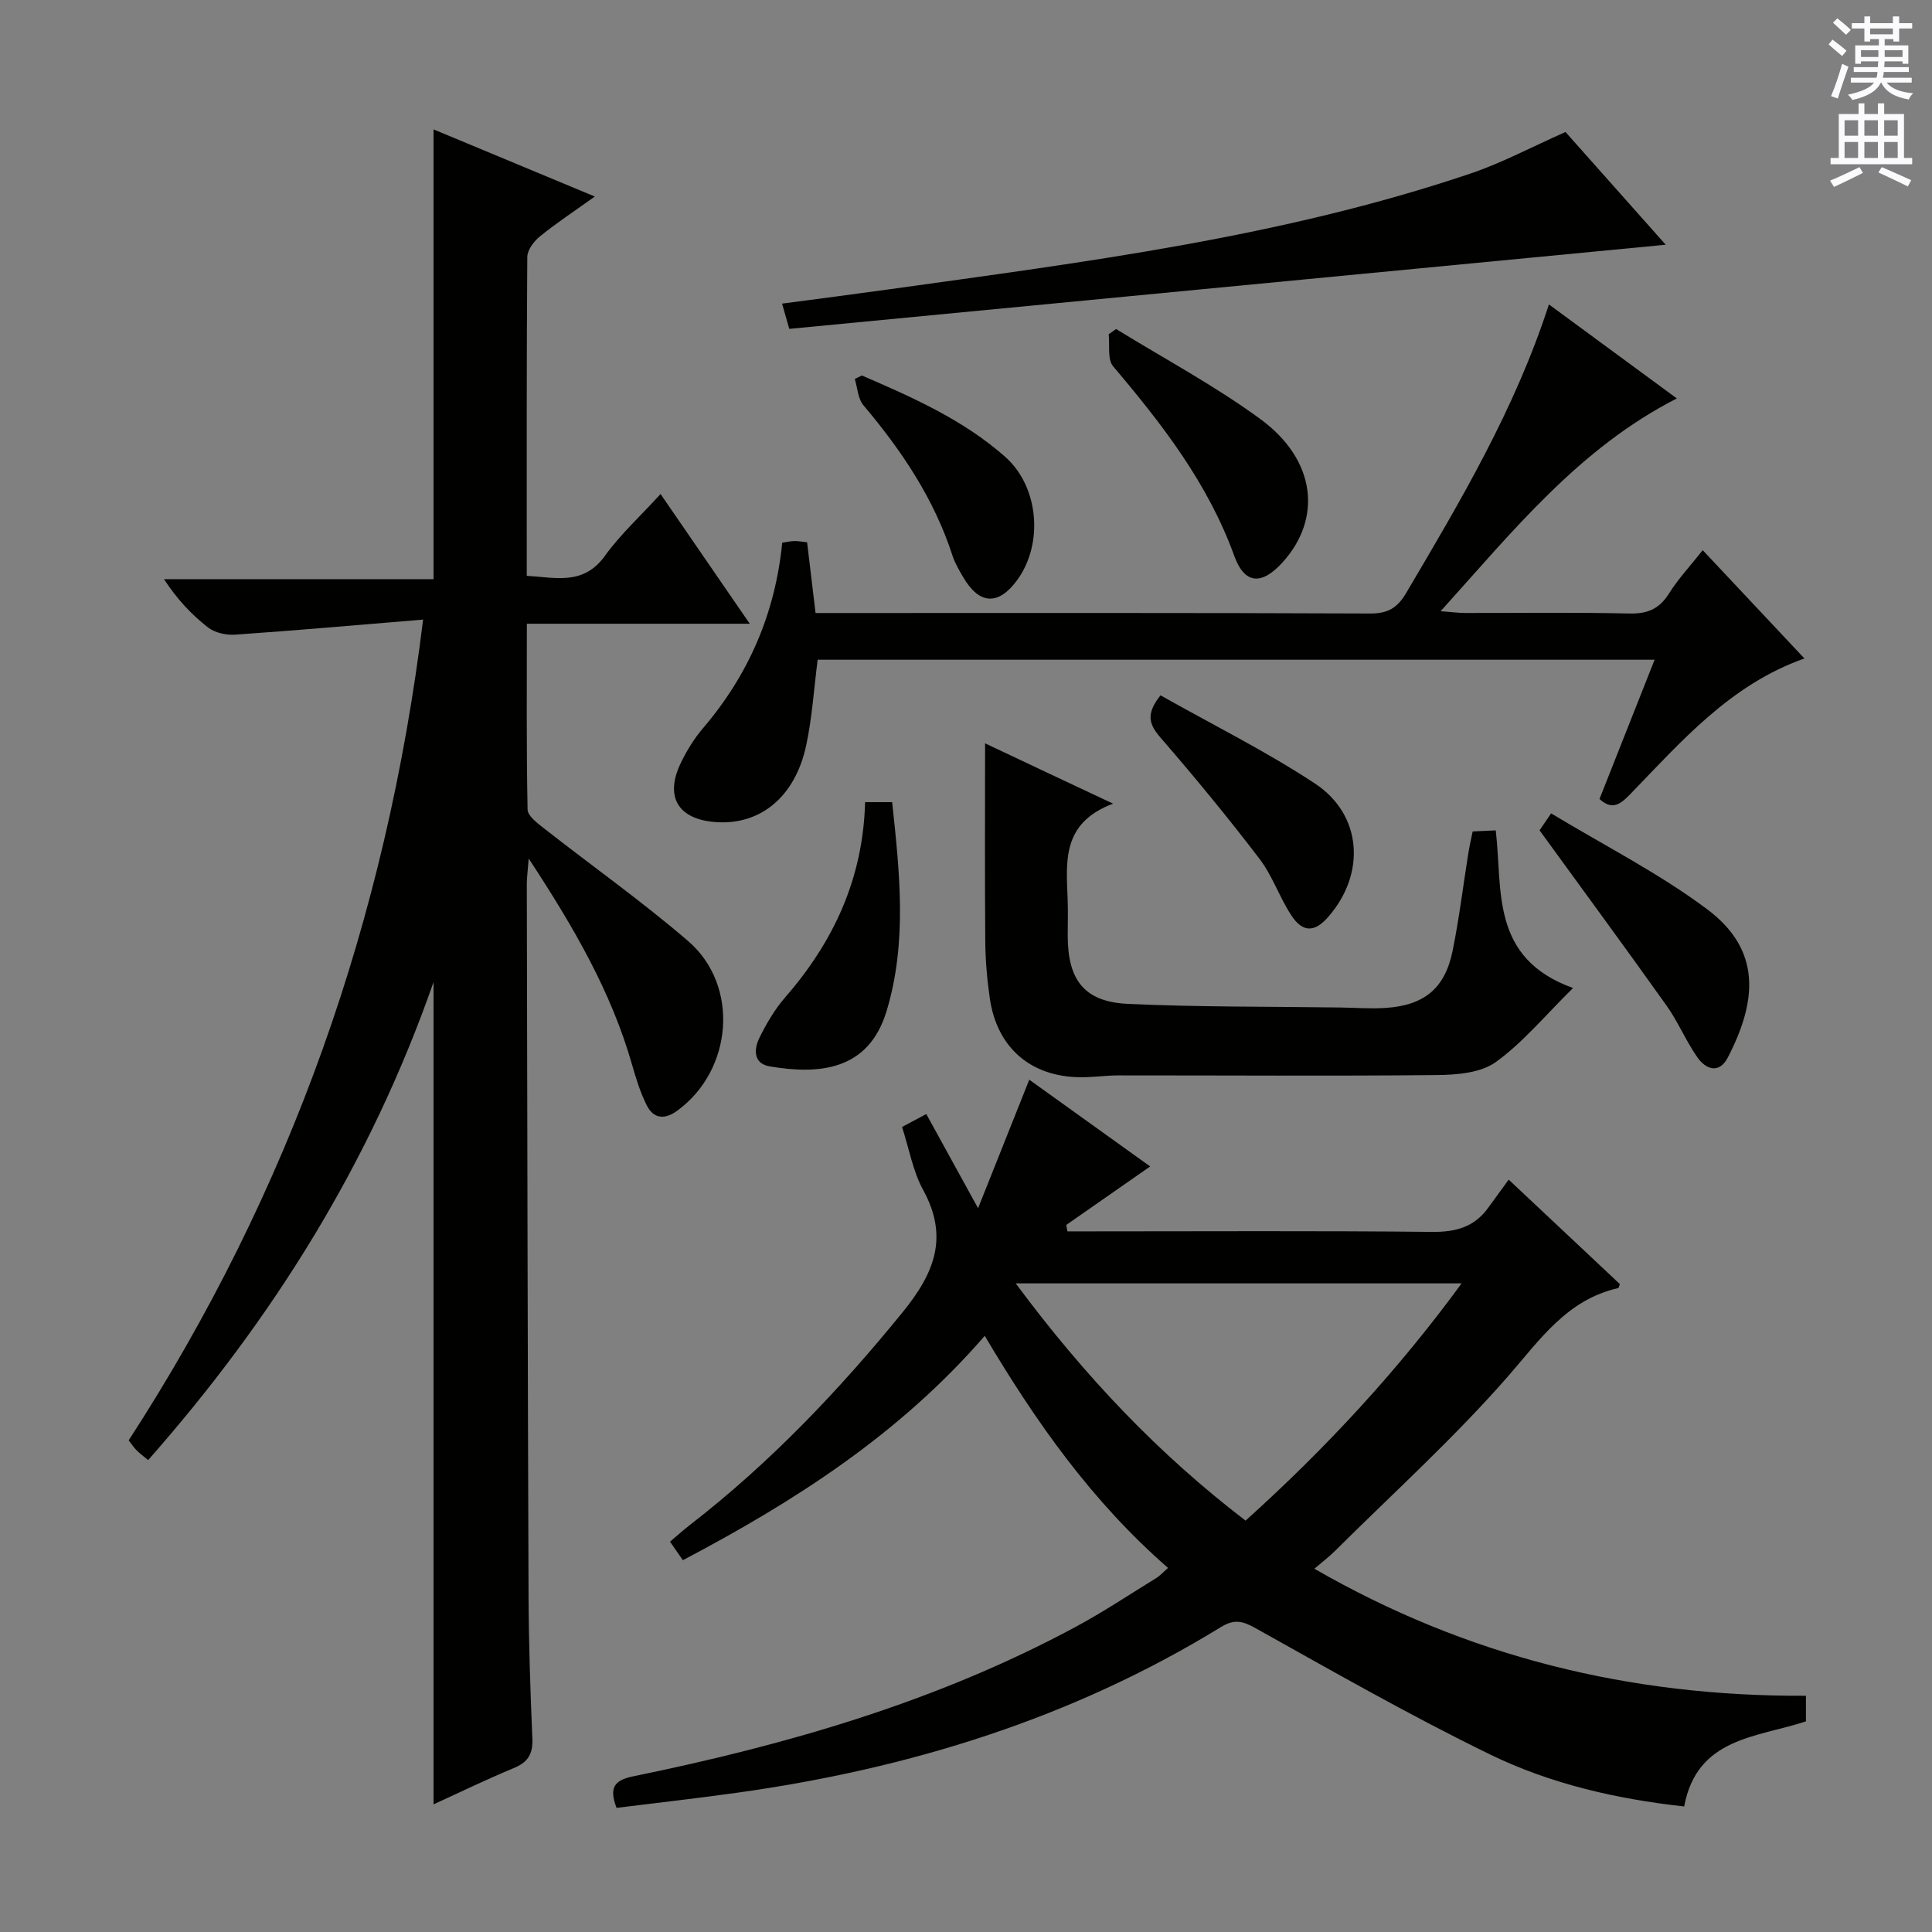 <svg enable-background="new 0 0 400 400" viewBox="0 0 400 400" xmlns="http://www.w3.org/2000/svg"><rect x="0" y="0" width="400" height="400" fill="#808080" stroke="none"/><g fill="#010100"><path d="m87.6 128.28c-13.54 1.12-26.23 2.24-38.93 3.12-1.85.13-4.19-.39-5.61-1.5-3.4-2.64-6.38-5.82-9.11-9.99h55.81c0-31.41 0-62.05 0-93.12 10.83 4.51 21.74 9.05 33.39 13.9-4.25 3.04-7.96 5.49-11.4 8.28-1.23 1-2.56 2.79-2.58 4.23-.16 21.82-.11 43.64-.11 66.02 6.02.34 11.74 2.04 16.2-4.16 3.18-4.42 7.3-8.17 11.5-12.78 6.1 8.88 11.96 17.4 18.47 26.86-15.93 0-30.79 0-46.15 0 0 13.23-.1 25.85.15 38.47.03 1.32 2.01 2.8 3.36 3.86 9.94 7.8 20.29 15.12 29.86 23.35 10.73 9.23 9.28 26.76-2.25 35.15-2.52 1.84-4.84 1.72-6.26-1.06-1.34-2.63-2.23-5.52-3.05-8.38-4.33-15.21-12.14-28.63-21.43-42.78-.19 2.6-.39 3.97-.39 5.34.1 49.15.18 98.3.36 147.46.04 9.81.38 19.63.79 29.43.13 3.12-.89 4.86-3.8 6.06-5.64 2.33-11.13 5.01-16.66 7.53 0-56.66 0-112.92 0-170.24-13.1 37.5-33.32 69.75-59.09 98.97-.95-.79-1.72-1.36-2.39-2.03-.57-.57-1.01-1.26-1.64-2.06 33.4-51.49 53.32-107.7 60.96-169.93z"/><path d="m373.9 351.09v5.3c-10.17 3.37-22.55 3.3-25.21 17.62-14-1.55-27.66-4.66-40.19-10.77-16.56-8.06-32.58-17.23-48.67-26.21-2.67-1.49-4.38-1.8-7.04-.17-30.78 18.9-64.5 29.32-100.07 34.29-8.35 1.17-16.72 2.11-25.07 3.15-1.56-4.11-.57-5.71 3.44-6.53 31.82-6.51 62.86-15.45 91.64-30.96 5.7-3.07 11.12-6.68 16.64-10.08.82-.5 1.48-1.26 2.46-2.11-15.65-13.63-27.32-30.12-37.95-48.05-17.58 20.31-39.29 34.24-62.5 46.45-.85-1.23-1.6-2.31-2.66-3.83 1.38-1.17 2.69-2.36 4.09-3.44 16.55-12.81 30.83-27.8 44.04-44.03 6.63-8.15 9.64-15.59 4.25-25.41-2.1-3.84-2.86-8.41-4.34-12.98 1.68-.9 3.22-1.73 5.02-2.68 3.4 6.19 6.65 12.09 10.72 19.5 3.8-9.54 7.06-17.71 10.6-26.61 8.36 6 16.61 11.92 25.03 17.96-5.99 4.18-11.68 8.14-17.37 12.11.08.44.16.88.24 1.33h5c23.49 0 46.99-.14 70.48.11 4.9.05 8.73-.98 11.61-4.96 1.37-1.89 2.75-3.78 4.27-5.86 8.47 7.96 15.81 14.85 23.02 21.63-.22.57-.25.8-.33.82-10.66 2.41-16.2 10.68-22.9 18.35-11.14 12.74-23.78 24.17-35.82 36.14-1.17 1.16-2.5 2.16-4.2 3.62 31.6 18.19 65.29 26.48 101.77 26.3zm-163.61-85.38c14.36 19.35 29.62 35.36 47.59 49.12 16.75-15.08 31.65-31.22 44.73-49.12-30.63 0-60.81 0-92.32 0z"/><path d="m342.57 136.59c-58.34 0-115.64 0-173.28 0-.78 6.01-1.14 11.97-2.38 17.74-2.28 10.65-9.48 16.52-18.66 15.88-7.84-.54-10.69-5.19-7.3-12.24 1.22-2.53 2.73-5.01 4.54-7.13 9.47-11.08 15.01-23.8 16.46-38.48.89-.13 1.69-.32 2.48-.34.8-.02 1.6.14 2.67.25.59 4.91 1.15 9.64 1.75 14.65h5.32c36.5 0 73-.06 109.5.1 3.67.02 5.64-1.16 7.45-4.23 11.22-19 22.49-37.96 29.57-59.76 9.01 6.62 17.65 12.97 26.48 19.46-20.18 10.31-33.76 27.26-48.9 44.05 2.29.17 3.66.37 5.04.37 11.33.02 22.67-.15 34 .11 3.76.09 6.21-.92 8.23-4.13 1.94-3.08 4.47-5.79 6.99-8.98 7 7.45 13.89 14.79 21.06 22.42-15.41 5.44-25.52 17.22-36.2 28.23-2.08 2.14-3.74 3.15-6.23.86 3.69-9.35 7.4-18.72 11.41-28.83z"/><path d="m230.45 166.39c-10.74 4.02-9.68 12.11-9.4 19.91.09 2.49.01 4.99.01 7.49.02 9.13 3.45 13.63 12.43 14.05 14.61.68 29.26.54 43.9.75 3.16.04 6.33.3 9.48.09 8.01-.53 12.29-4.04 13.88-11.83 1.35-6.65 2.17-13.42 3.24-20.13.24-1.47.57-2.91.91-4.58 1.6-.07 3.06-.14 4.78-.22 1.45 12.36-1.2 26.44 16 32.64-5.83 5.74-10.38 11.29-16.01 15.34-3.12 2.24-8.06 2.64-12.18 2.68-21.96.22-43.93.06-65.89.07-2.65 0-5.3.41-7.95.38-10.25-.09-17.24-6.12-18.72-16.32-.57-3.93-.91-7.92-.94-11.89-.11-13.45-.04-26.89-.04-40.92 8.06 3.82 16.59 7.83 26.5 12.49z"/><path d="m163.41 68.09c-.48-1.67-.88-3.07-1.49-5.23 7.47-.99 14.79-1.93 22.1-2.95 40.59-5.66 81.3-10.78 120.37-23.96 6.56-2.21 12.74-5.53 19.73-8.62 6.7 7.53 13.92 15.66 20.75 23.34-60.48 5.8-120.89 11.6-181.46 17.42z"/><path d="m231.08 68.12c10.01 6.17 20.45 11.74 29.9 18.67 11.44 8.39 12.82 20.49 4.59 29.61-4.3 4.76-7.86 4.66-10.02-1.29-5.45-15.05-14.94-27.29-25.09-39.27-1.22-1.44-.66-4.39-.92-6.64.52-.36 1.03-.72 1.54-1.08z"/><path d="m318.75 171.91c.05-.07.87-1.28 2.39-3.51 10.86 6.57 22.2 12.31 32.24 19.8 11.45 8.53 10.35 19.13 4.35 30.73-1.79 3.47-4.54 2.51-6.32-.04-2.37-3.39-3.97-7.32-6.37-10.69-8.45-11.88-17.1-23.63-26.29-36.29z"/><path d="m240.27 143.96c10.78 6.08 21.77 11.54 31.95 18.24 9.87 6.5 10.6 18.77 2.71 27.71-2.78 3.15-5.24 3.19-7.6-.43-2.44-3.74-3.89-8.17-6.57-11.68-6.53-8.55-13.37-16.87-20.42-25-2.34-2.7-3.27-4.84-.07-8.84z"/><path d="m179.11 166.08h5.6c1.55 14.51 3.16 29.01-1.16 43.27-3.74 12.35-13.99 13.16-24.21 11.43-3.4-.58-3.27-3.57-2.1-5.94 1.46-2.95 3.18-5.89 5.33-8.36 10.01-11.5 16.12-24.58 16.54-40.4z"/><path d="m178.44 77.74c10.49 4.53 20.98 9.16 29.66 16.83 7.04 6.23 7.96 18.05 2.49 25.54-3.88 5.3-7.83 5.1-11.17-.61-.84-1.43-1.71-2.9-2.22-4.47-3.81-11.77-10.54-21.77-18.44-31.13-1.14-1.35-1.22-3.61-1.79-5.44.49-.24.98-.48 1.47-.72z"/></g><path d="m378.6 9.2.8-1c.9.7 1.9 1.4 2.9 2.3l-.9 1.1c-1.1-.9-2-1.7-2.8-2.4zm.5 10.7c.9-2.1 1.6-4.3 2.3-6.7.4.2.8.4 1.3.6-.7 2.1-1.5 4.3-2.2 6.6zm.4-15.2.9-.9c1 .8 2 1.6 2.8 2.4l-1 1c-1-.9-1.9-1.8-2.7-2.5zm12.5-1.3h1.2v1.4h2.7v1.1h-2.7v2.7h-1.2v-.5h-1.8v1.3h4.9v3.8h-1.2v-.5h-3.7c0 .4-.1.9-.1 1.2h5.1v1h-5.2c0 .5-.1.9-.2 1.2h6v1h-5.2c1.1 1.3 2.9 2 5.5 2.2-.4.4-.7.8-.9 1.3-2.9-.5-4.8-1.6-5.7-3.5h-.1c-.8 1.7-2.7 2.9-5.9 3.6-.2-.4-.6-.8-.9-1.1 2.8-.6 4.6-1.4 5.4-2.5h-4.8v-1h5.3c.1-.3.2-.7.2-1.2h-4.9v-1h5c0-.4 0-.8.1-1.2h-3.6v.5h-1.2v-3.8h4.9v-1.3h-1.8v.5h-1.2v-2.7h-2.6v-1.1h2.6v-1.4h1.2v1.4h4.7v-1.4zm-6.7 8.4h3.6c0-.4 0-.9 0-1.4h-3.6zm1.9-4.7h4.7v-1.2h-4.7zm6.7 3.3h-3.7v1.4h3.7z" fill="#fbfafc"/><path d="m384.7 21.4h1.3v2.2h2.8v-2.2h1.3v2.2h4.1v9.1h1.7v1.3h-16.9v-1.3h1.7v-9.1h4.1v-2.2zm.3 13.2.7 1.2c-1.8.9-3.8 1.9-6 2.9-.2-.4-.5-.8-.8-1.3 2.4-1 4.4-2 6.1-2.8zm-3.1-6.5h2.8v-3.2h-2.8zm0 4.6h2.8v-3.3h-2.8zm4.1-4.6h2.8v-3.2h-2.8zm0 4.6h2.8v-3.3h-2.8zm3.6 1.9c2.1.9 4.1 1.8 6.1 2.7l-.7 1.3c-2.2-1.1-4.2-2-6.1-2.9zm3.3-9.7h-2.8v3.2h2.8zm-2.8 7.8h2.8v-3.3h-2.8z" fill="#fbfafc"/></svg>